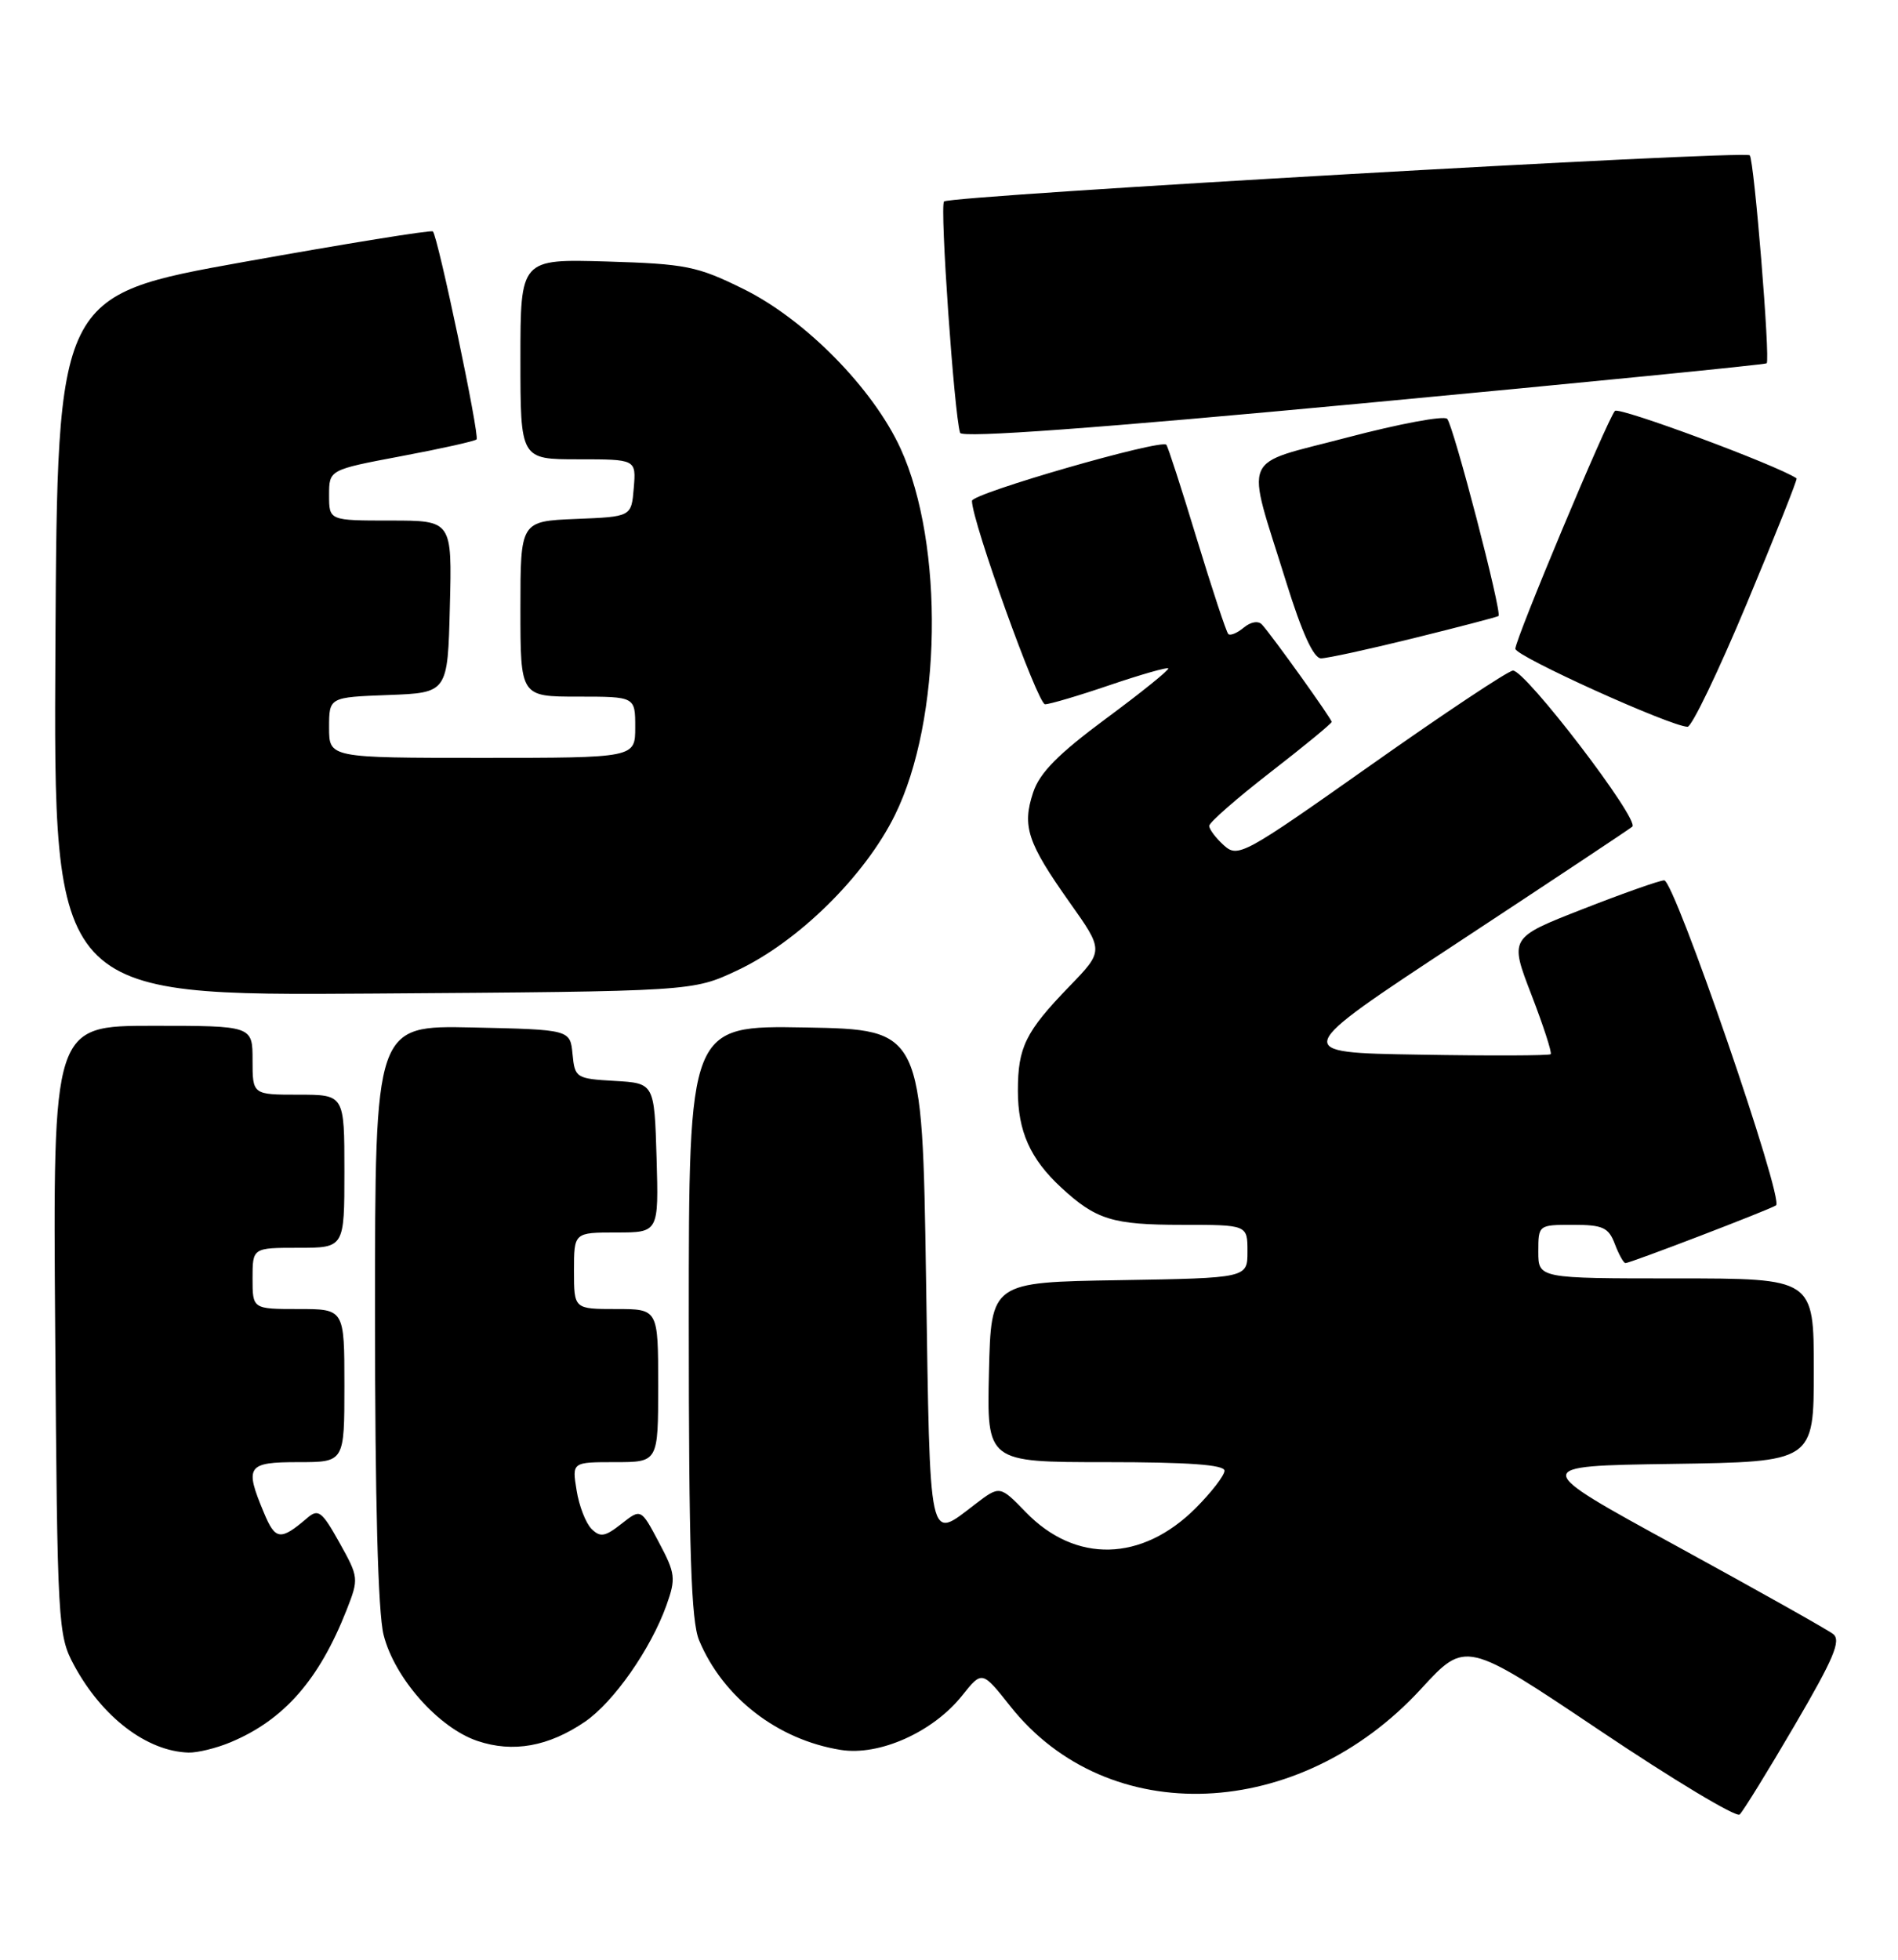 <?xml version="1.0" encoding="UTF-8" standalone="no"?>
<!DOCTYPE svg PUBLIC "-//W3C//DTD SVG 1.1//EN" "http://www.w3.org/Graphics/SVG/1.1/DTD/svg11.dtd" >
<svg xmlns="http://www.w3.org/2000/svg" xmlns:xlink="http://www.w3.org/1999/xlink" version="1.1" viewBox="0 0 248 256">
 <g >
 <path fill="currentColor"
d=" M 234.49 225.39 C 239.62 216.63 240.60 214.29 239.52 213.45 C 238.77 212.87 229.56 207.70 219.05 201.95 C 199.93 191.50 199.93 191.50 218.47 191.23 C 237.00 190.96 237.00 190.96 237.00 178.98 C 237.00 167.00 237.00 167.00 219.00 167.00 C 201.00 167.00 201.00 167.00 201.00 163.50 C 201.00 160.02 201.02 160.00 205.52 160.00 C 209.43 160.00 210.18 160.34 211.00 162.50 C 211.52 163.88 212.15 165.00 212.39 165.00 C 213.01 165.00 231.05 158.09 232.06 157.46 C 233.18 156.77 218.80 115.01 217.45 115.00 C 216.87 115.00 212.09 116.69 206.82 118.75 C 197.23 122.50 197.23 122.50 200.10 129.94 C 201.67 134.02 202.81 137.52 202.62 137.71 C 202.44 137.90 194.71 137.93 185.46 137.77 C 168.64 137.50 168.64 137.50 190.57 123.07 C 202.63 115.13 212.85 108.35 213.28 107.99 C 214.31 107.13 199.27 87.47 197.68 87.60 C 197.01 87.66 188.67 93.20 179.14 99.93 C 162.48 111.69 161.76 112.09 159.91 110.42 C 158.86 109.47 158.00 108.33 158.00 107.88 C 158.00 107.44 161.60 104.29 166.00 100.88 C 170.40 97.47 174.00 94.51 174.00 94.30 C 174.00 93.90 166.32 83.17 164.90 81.59 C 164.42 81.06 163.44 81.22 162.52 81.98 C 161.66 82.70 160.74 83.08 160.49 82.82 C 160.23 82.56 158.39 76.99 156.39 70.43 C 154.40 63.87 152.60 58.32 152.40 58.10 C 151.70 57.33 127.00 64.45 127.00 65.43 C 127.00 68.10 135.59 92.00 136.55 92.00 C 137.15 92.00 140.95 90.88 144.99 89.50 C 149.03 88.13 152.48 87.14 152.65 87.31 C 152.82 87.48 149.17 90.43 144.54 93.85 C 138.25 98.51 135.84 100.95 134.99 103.53 C 133.53 107.94 134.25 110.09 139.74 117.85 C 144.24 124.19 144.24 124.19 139.73 128.85 C 134.00 134.77 133.00 136.80 133.00 142.48 C 133.00 147.78 134.61 151.38 138.66 155.13 C 143.21 159.33 145.36 160.00 154.43 160.00 C 163.00 160.00 163.00 160.00 163.00 163.48 C 163.00 166.95 163.00 166.95 146.25 167.23 C 129.50 167.50 129.50 167.50 129.22 179.25 C 128.94 191.00 128.94 191.00 144.47 191.00 C 155.25 191.00 160.00 191.34 160.00 192.12 C 160.00 192.73 158.30 194.93 156.23 197.01 C 149.20 204.03 140.53 204.24 134.04 197.54 C 130.64 194.04 130.64 194.04 127.44 196.48 C 121.24 201.20 121.55 202.60 121.00 167.00 C 120.50 134.50 120.50 134.50 105.25 134.22 C 90.00 133.95 90.00 133.95 90.00 172.51 C 90.00 202.60 90.30 211.77 91.35 214.28 C 94.48 221.76 101.61 227.27 109.85 228.59 C 114.90 229.40 121.90 226.27 125.71 221.50 C 128.32 218.23 128.32 218.23 131.99 222.86 C 144.76 239.01 169.76 237.96 185.69 220.61 C 191.50 214.29 191.50 214.29 209.00 226.03 C 218.62 232.49 226.86 237.44 227.31 237.03 C 227.75 236.62 230.99 231.38 234.49 225.39 Z  M 30.13 227.59 C 37.11 224.67 41.69 219.45 45.29 210.31 C 46.90 206.21 46.88 206.04 44.35 201.51 C 42.06 197.41 41.59 197.05 40.14 198.30 C 36.64 201.29 35.98 201.21 34.48 197.60 C 31.93 191.51 32.28 191.00 39.00 191.00 C 45.00 191.00 45.00 191.00 45.00 181.00 C 45.00 171.00 45.00 171.00 39.00 171.00 C 33.00 171.00 33.00 171.00 33.00 167.00 C 33.00 163.00 33.00 163.00 39.00 163.00 C 45.00 163.00 45.00 163.00 45.00 153.00 C 45.00 143.00 45.00 143.00 39.00 143.00 C 33.00 143.00 33.00 143.00 33.00 138.50 C 33.00 134.00 33.00 134.00 19.96 134.00 C 6.91 134.00 6.91 134.00 7.21 173.75 C 7.49 212.28 7.57 213.62 9.66 217.50 C 13.33 224.31 19.18 228.77 24.63 228.94 C 25.80 228.97 28.27 228.37 30.13 227.59 Z  M 76.45 224.90 C 80.20 222.32 85.03 215.42 87.08 209.70 C 88.33 206.19 88.26 205.55 86.09 201.47 C 83.75 197.05 83.75 197.05 81.20 199.06 C 79.05 200.75 78.43 200.85 77.29 199.72 C 76.54 198.97 75.66 196.71 75.34 194.68 C 74.74 191.00 74.74 191.00 80.37 191.00 C 86.00 191.00 86.00 191.00 86.00 181.00 C 86.00 171.00 86.00 171.00 80.50 171.00 C 75.00 171.00 75.00 171.00 75.00 166.00 C 75.00 161.00 75.00 161.00 80.54 161.00 C 86.07 161.00 86.07 161.00 85.79 151.25 C 85.50 141.50 85.50 141.50 80.31 141.20 C 75.27 140.91 75.11 140.80 74.81 137.70 C 74.50 134.50 74.50 134.50 61.75 134.22 C 49.00 133.94 49.00 133.94 49.00 171.53 C 49.00 195.97 49.39 210.67 50.12 213.56 C 51.54 219.20 57.29 225.70 62.38 227.42 C 67.03 228.99 71.69 228.15 76.45 224.90 Z  M 96.28 126.79 C 104.27 123.05 113.02 114.44 116.94 106.46 C 123.06 94.04 123.41 71.12 117.67 58.59 C 114.06 50.72 105.19 41.71 97.10 37.73 C 91.10 34.77 89.61 34.47 79.28 34.16 C 68.00 33.83 68.00 33.83 68.00 46.91 C 68.00 60.00 68.00 60.00 75.56 60.00 C 83.12 60.00 83.12 60.00 82.81 63.75 C 82.50 67.50 82.50 67.50 75.25 67.79 C 68.00 68.09 68.00 68.09 68.00 79.54 C 68.00 91.00 68.00 91.00 75.50 91.00 C 83.00 91.00 83.00 91.00 83.00 95.00 C 83.00 99.00 83.00 99.00 63.00 99.00 C 43.00 99.00 43.00 99.00 43.00 95.04 C 43.00 91.08 43.00 91.08 50.75 90.79 C 58.50 90.50 58.50 90.50 58.78 79.25 C 59.07 68.00 59.07 68.00 51.03 68.00 C 43.00 68.00 43.00 68.00 43.00 64.68 C 43.00 61.37 43.00 61.37 52.43 59.59 C 57.61 58.62 62.04 57.63 62.27 57.40 C 62.70 56.97 57.22 30.89 56.56 30.23 C 56.35 30.02 45.23 31.82 31.84 34.22 C 7.50 38.59 7.50 38.59 7.24 84.34 C 6.98 130.08 6.98 130.08 48.74 129.79 C 90.50 129.50 90.50 129.50 96.28 126.79 Z  M 228.25 78.82 C 231.96 69.94 234.89 62.59 234.75 62.49 C 232.30 60.81 211.53 53.09 211.01 53.68 C 210.00 54.83 198.00 83.48 198.00 84.75 C 198.00 85.72 218.25 94.88 220.50 94.94 C 221.05 94.96 224.54 87.70 228.25 78.82 Z  M 184.78 83.35 C 190.68 81.89 195.63 80.60 195.80 80.47 C 196.30 80.08 189.91 55.55 189.09 54.71 C 188.66 54.27 182.80 55.37 176.07 57.14 C 161.88 60.89 162.73 58.88 168.06 76.04 C 170.12 82.66 171.64 86.00 172.61 86.00 C 173.41 86.00 178.88 84.81 184.78 83.35 Z  M 230.84 47.46 C 231.33 47.01 229.20 20.87 228.63 20.29 C 227.94 19.61 124.11 25.55 123.35 26.32 C 122.78 26.89 124.67 54.06 125.45 56.54 C 125.67 57.24 143.40 55.94 178.14 52.68 C 206.94 49.98 230.65 47.63 230.84 47.46 Z "/>
</g>
</svg>